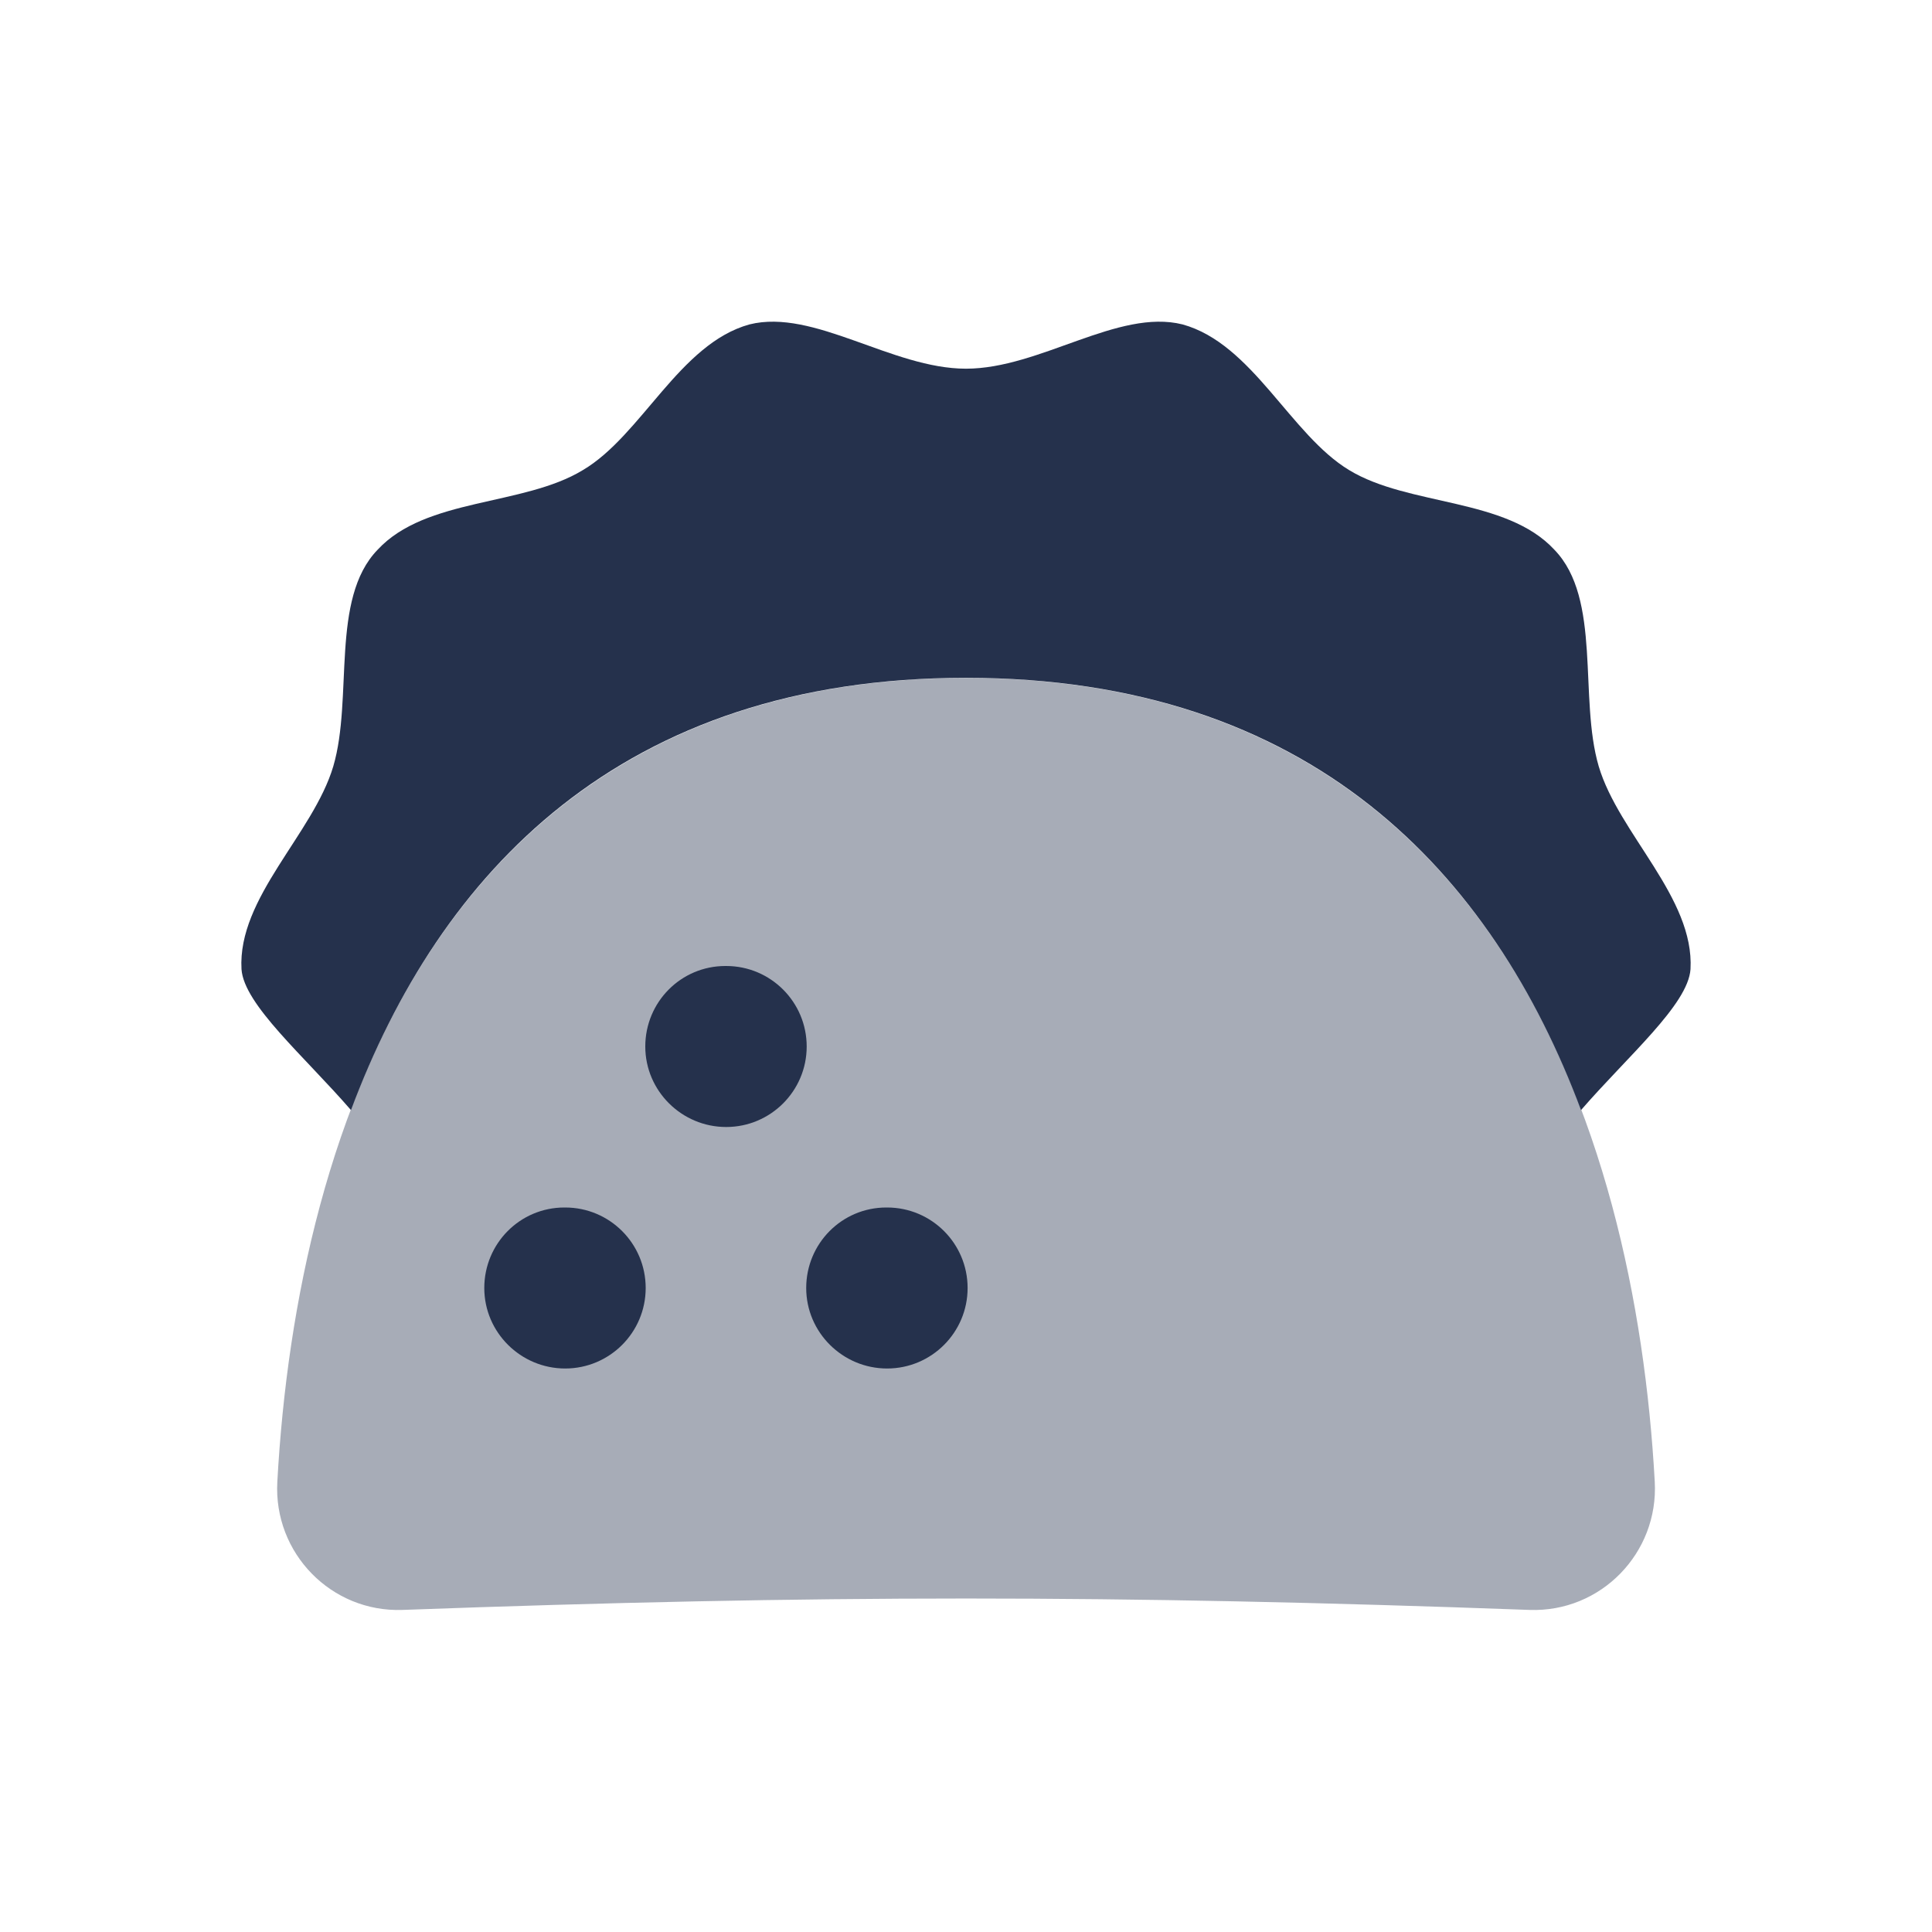 <?xml version="1.0" encoding="UTF-8"?>
<svg id="Layer_7" data-name="Layer 7" xmlns="http://www.w3.org/2000/svg" viewBox="0 0 24 24">
  <defs>
    <style>
      .cls-1, .cls-2 {
        fill: #25314c;
      }

      .cls-2 {
        opacity: .4;
      }
    </style>
  </defs>
  <g id="taco">
    <path class="cls-2" d="m12,8.422c6.466,0,8.311,5.544,8.556,9.985.049.885-.67,1.624-1.556,1.592-5.167-.189-8.832-.189-13.999,0-.886.032-1.605-.706-1.556-1.591.244-4.441,2.09-9.986,8.556-9.986Z"/>
    <path class="cls-1" d="m21,12.04c-.03.44-.78,1.08-1.36,1.75-1.1-2.94-3.35-5.37-7.64-5.37s-6.54,2.43-7.64,5.37c-.58-.67-1.33-1.31-1.36-1.75-.05-.89.89-1.68,1.14-2.52.25-.85-.04-2.08.55-2.69.6-.65,1.81-.54,2.55-.99.73-.43,1.2-1.57,2.07-1.81.8-.2,1.77.55,2.69.55s1.89-.75,2.69-.55c.87.24,1.34,1.37,2.07,1.81.74.45,1.95.34,2.55.99.59.61.3,1.84.55,2.69.25.84,1.19,1.63,1.14,2.52Zm-12.979,3.96c0-.552-.447-1-1-1h-.01c-.552,0-.995.448-.995,1s.453,1,1.005,1,1-.448,1-1Zm3.999,0c0-.552-.447-1-1-1h-.01c-.552,0-.995.448-.995,1s.453,1,1.005,1,1-.448,1-1Zm-1.999-3c0-.552-.447-1-1-1h-.01c-.552,0-.995.448-.995,1s.453,1,1.005,1,1-.448,1-1Z"/>
  </g>
</svg>